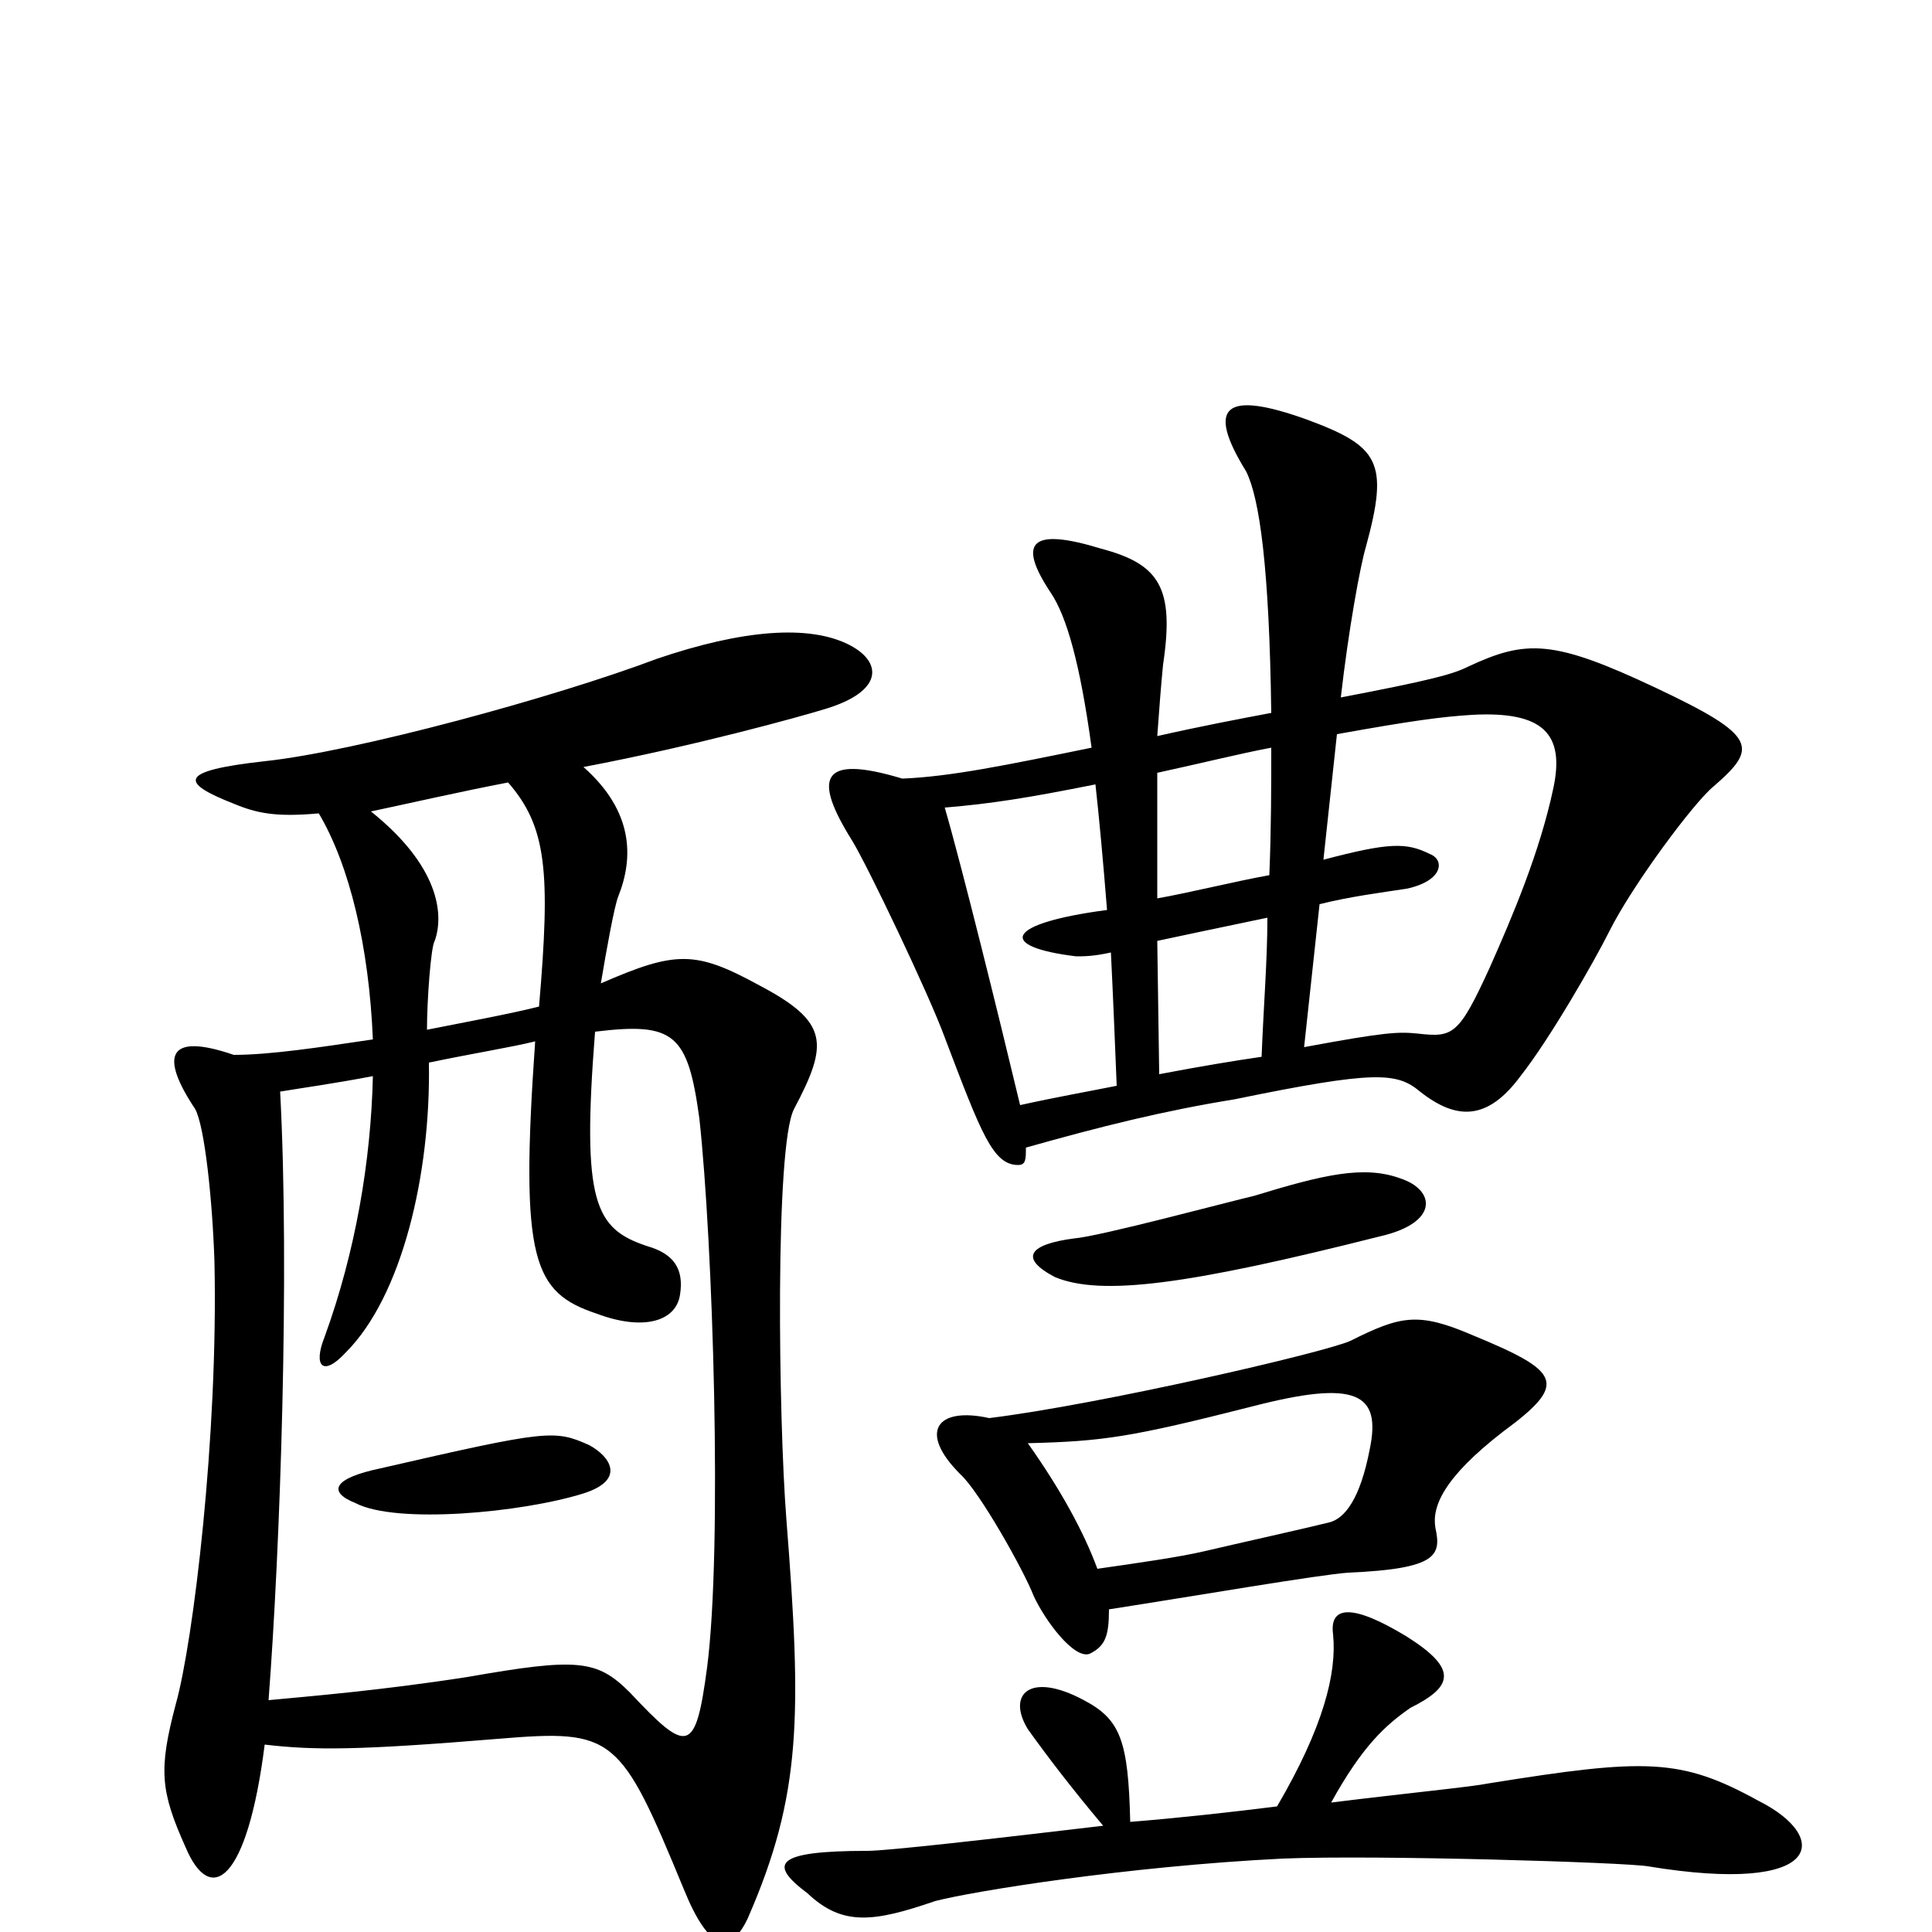 <svg xmlns="http://www.w3.org/2000/svg" viewBox="0 -1000 1000 1000">
	<path fill="#000000" d="M887 -593C910 -613 910 -619 857 -644C804 -669 790 -669 760 -655C752 -651 741 -648 694 -639C698 -674 704 -707 707 -717C719 -761 714 -769 676 -783C634 -798 624 -790 645 -756C652 -742 657 -706 658 -631C642 -628 621 -624 599 -619C600 -633 601 -646 602 -656C608 -696 600 -708 570 -716C534 -727 526 -720 544 -693C552 -681 559 -657 565 -613C521 -604 492 -598 467 -597C424 -610 421 -597 441 -565C449 -552 481 -485 489 -463C508 -413 514 -397 527 -397C531 -397 531 -400 531 -406C570 -417 602 -425 639 -431C712 -446 723 -445 735 -435C754 -420 770 -420 787 -443C802 -462 825 -502 833 -518C845 -542 877 -585 887 -593ZM725 -390C706 -397 685 -392 649 -381C636 -378 569 -360 556 -359C533 -356 527 -349 546 -339C570 -329 615 -335 714 -360C745 -367 743 -384 725 -390ZM440 -666C419 -677 384 -674 340 -659C287 -639 184 -611 137 -606C92 -601 93 -595 121 -584C133 -579 143 -577 165 -579C181 -552 191 -510 193 -462C166 -458 140 -454 121 -454C86 -466 83 -453 101 -426C106 -417 110 -378 111 -347C113 -257 100 -150 91 -118C82 -84 83 -73 96 -44C109 -13 128 -26 137 -97C163 -94 185 -94 258 -100C318 -105 321 -102 354 -22C367 10 378 12 387 -7C415 -71 415 -112 407 -214C403 -265 401 -407 411 -426C429 -460 429 -471 393 -490C360 -508 350 -508 311 -491C314 -509 318 -531 320 -536C328 -556 328 -580 302 -603C360 -614 414 -629 427 -633C457 -642 457 -657 440 -666ZM778 -259C812 -284 808 -290 762 -309C734 -321 725 -319 699 -306C686 -300 569 -273 512 -266C485 -272 475 -259 497 -237C507 -228 530 -187 535 -174C541 -161 556 -141 564 -144C572 -148 574 -153 574 -167C619 -174 683 -185 698 -186C744 -188 746 -195 743 -209C741 -220 747 -235 778 -259ZM910 -68C870 -90 852 -90 771 -77C761 -75 729 -72 689 -67C705 -96 717 -107 730 -116C752 -127 755 -136 728 -153C700 -170 688 -169 690 -154C692 -134 685 -106 661 -65C637 -62 610 -59 585 -57C584 -99 580 -110 561 -120C533 -135 521 -123 532 -105C542 -91 555 -74 571 -55C512 -48 459 -42 449 -42C400 -42 398 -35 418 -20C436 -3 452 -5 484 -16C503 -21 583 -34 664 -38C713 -40 842 -36 853 -34C944 -19 948 -49 910 -68ZM658 -613C658 -593 658 -571 657 -547C640 -544 616 -538 599 -535V-600C622 -605 642 -610 658 -613ZM804 -592C797 -559 783 -526 771 -499C755 -464 752 -463 734 -465C724 -466 718 -466 675 -458L683 -532C699 -536 715 -538 728 -540C747 -544 748 -555 740 -558C728 -564 719 -564 685 -555L692 -620C731 -627 746 -629 762 -630C799 -632 810 -620 804 -592ZM279 -479C263 -475 241 -471 221 -467C221 -482 223 -510 225 -513C230 -527 227 -552 192 -580C211 -584 237 -590 263 -595C283 -572 285 -549 279 -479ZM578 -438C563 -435 546 -432 528 -428C517 -474 498 -551 489 -582C513 -584 532 -587 567 -594C569 -576 571 -554 573 -529C520 -522 516 -510 557 -505C561 -505 566 -505 575 -507C576 -487 577 -463 578 -438ZM656 -525C656 -503 654 -479 653 -453C639 -451 621 -448 600 -444L599 -513C613 -516 632 -520 656 -525ZM366 -137C360 -92 356 -92 326 -124C309 -141 299 -142 242 -132C197 -125 160 -122 139 -120C145 -198 150 -341 145 -435C157 -437 172 -439 193 -443C192 -399 184 -352 168 -308C162 -293 167 -287 179 -300C208 -329 223 -392 222 -450C246 -455 265 -458 277 -461C269 -347 276 -331 309 -320C333 -311 350 -316 352 -330C354 -343 349 -351 335 -355C308 -364 301 -377 308 -466C349 -471 356 -465 362 -421C369 -357 374 -199 366 -137ZM709 -250C704 -224 696 -214 688 -212C676 -209 640 -201 623 -197C610 -194 589 -191 568 -188C561 -207 549 -229 532 -253C571 -254 585 -256 648 -272C702 -286 715 -279 709 -250ZM305 -252C287 -260 284 -260 197 -240C173 -235 169 -228 184 -222C205 -211 270 -217 302 -227C324 -234 316 -246 305 -252Z"/>
</svg>